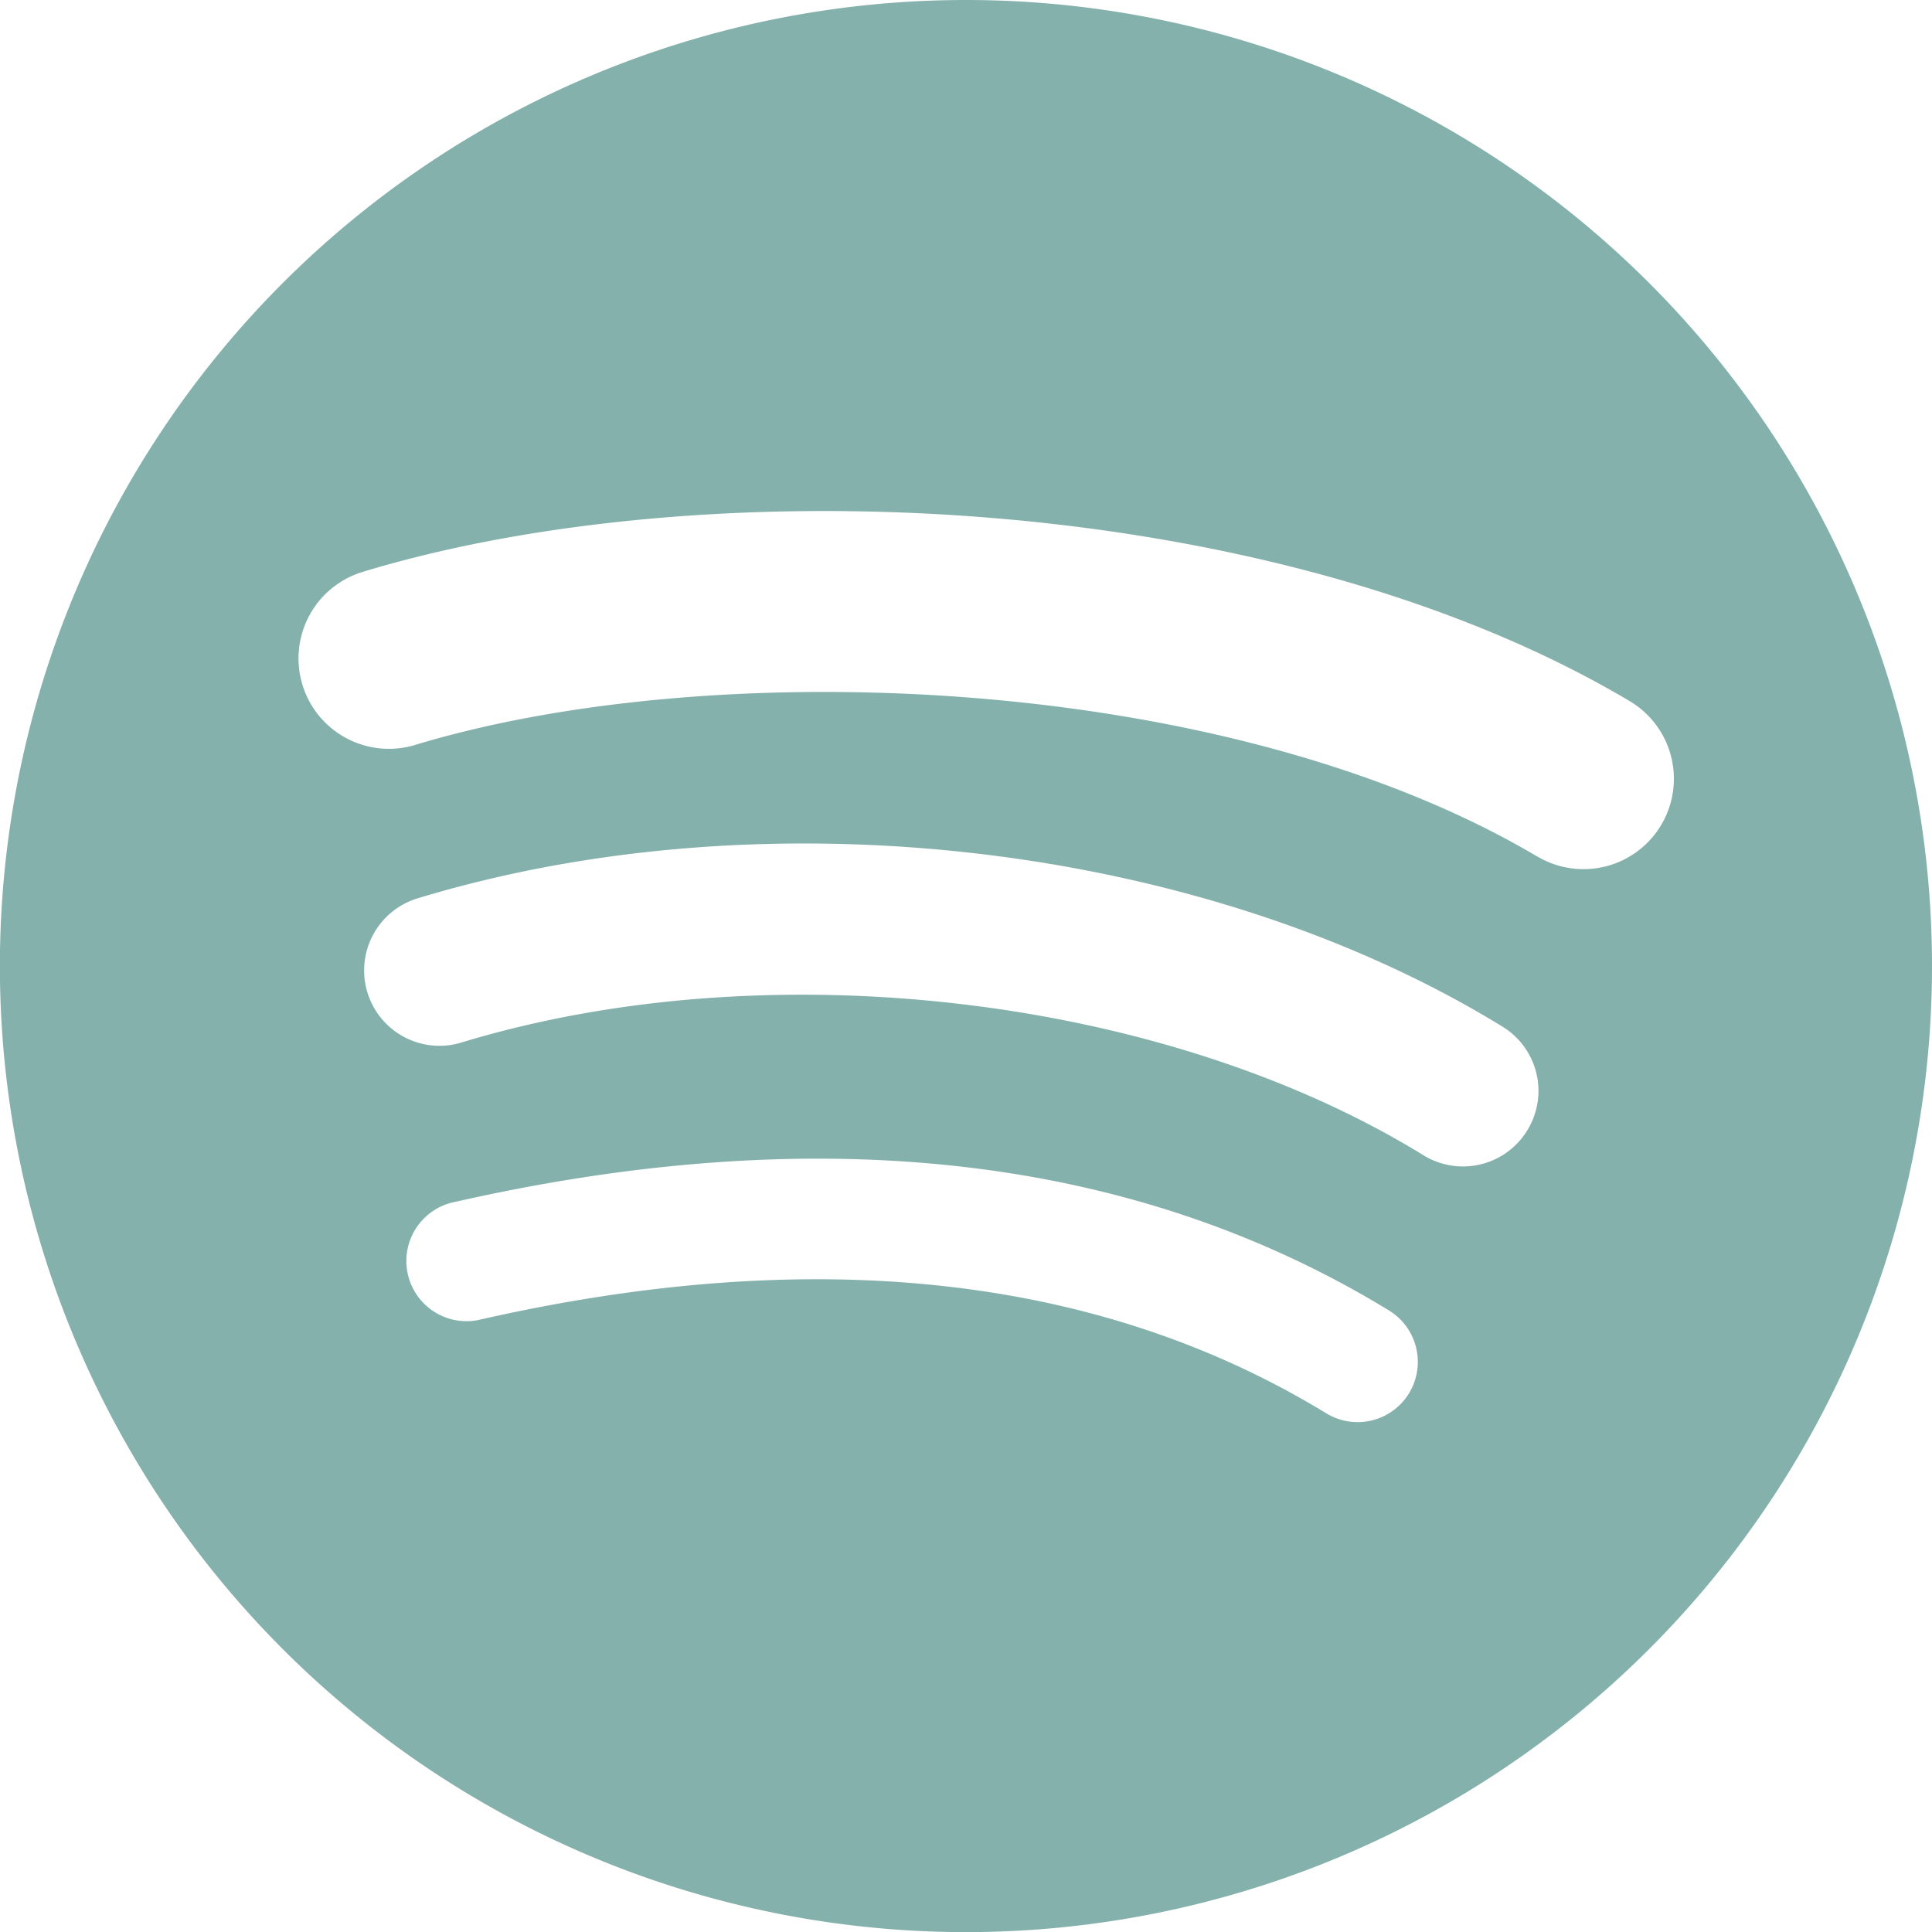 <svg xmlns="http://www.w3.org/2000/svg" viewBox="0 0 167.49 167.49">
<defs>
<style>.cls-1{fill:#85B1AC;}</style>
</defs>
<g id="Calque_2" data-name="Calque 2">
<g id="Layer_1" data-name="Layer 1">
<path class="cls-1" d="M83.74,0a83.75,83.75,0,1,0,83.75,83.74A83.74,83.74,0,0,0,83.74,0Zm38.41,120.79a5.22,5.22,0,0,1-7.18,1.73c-19.66-12-44.42-14.73-73.57-8.07a5.22,5.22,0,0,1-2.32-10.17c31.9-7.3,59.26-4.16,81.34,9.33A5.23,5.23,0,0,1,122.15,120.79ZM132.4,98a6.53,6.53,0,0,1-9,2.15C100.91,86.3,66.59,82.29,40,90.38a6.53,6.53,0,1,1-3.8-12.5C66.59,68.65,104.4,73.12,130.25,89A6.53,6.53,0,0,1,132.4,98Zm.88-23.74c-27-16-71.52-17.5-97.29-9.68a7.83,7.83,0,1,1-4.55-15c29.58-9,78.76-7.25,109.84,11.2a7.83,7.83,0,0,1-8,13.47Z"/>
</g>
</g>
</svg>